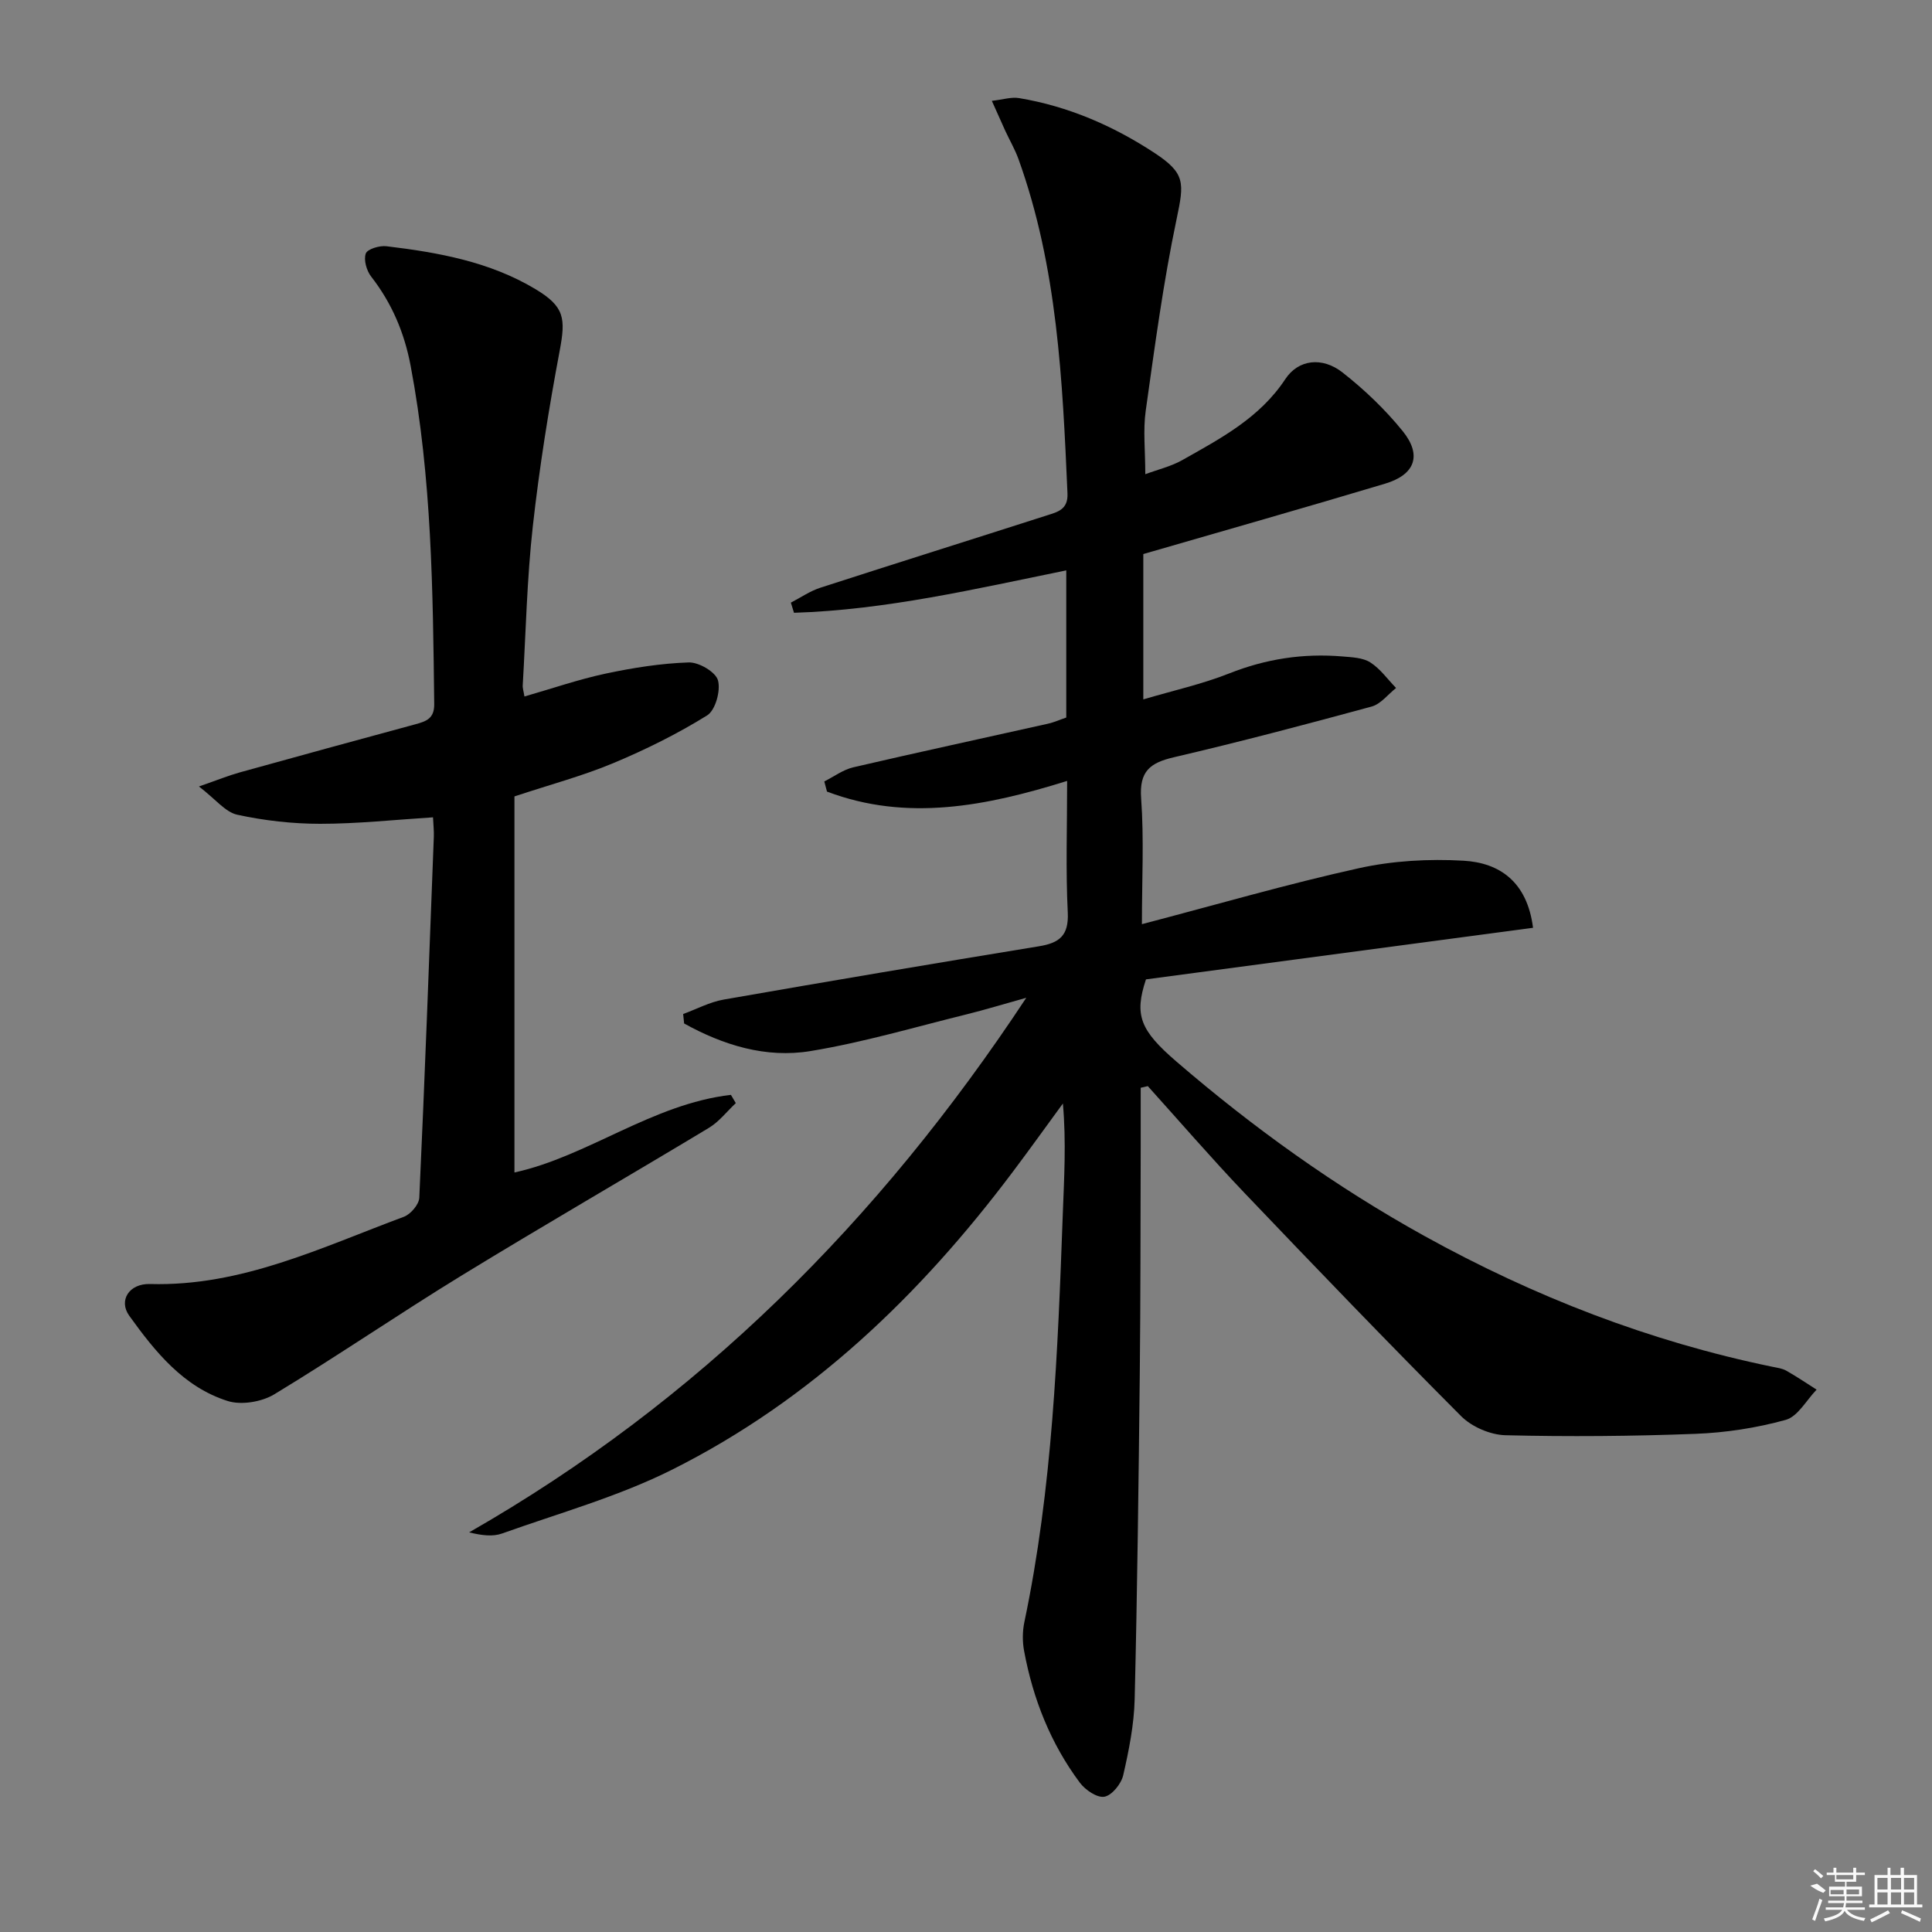 <svg enable-background="new 0 0 400 400" viewBox="0 0 400 400" xmlns="http://www.w3.org/2000/svg"><rect x="0" y="0" width="400" height="400" fill="#808080" stroke="none"/><path d="m236.17 225.21c0 4.07.01 8.14 0 12.21-.05 15.66-.02 31.33-.19 46.99-.25 22.47-.51 44.95-1.06 67.41-.13 5.27-1.19 10.57-2.37 15.72-.41 1.78-2.32 4.16-3.89 4.45-1.49.28-3.96-1.39-5.08-2.89-6.06-8.12-9.71-17.36-11.55-27.28-.36-1.93-.35-4.05.05-5.97 5.84-27.79 6.92-56.02 7.95-84.27.28-7.58.74-15.16.03-23.11-3.46 4.73-6.87 9.49-10.39 14.17-19.14 25.48-41.75 47.2-70.42 61.59-11.17 5.61-23.45 9.03-35.29 13.26-1.92.69-4.17.42-6.83-.23 47.34-27.09 84.72-64.28 115.35-110.68-4.89 1.36-8.52 2.48-12.2 3.39-10.8 2.66-21.52 5.84-32.46 7.64-9.26 1.53-18.1-1.23-26.18-5.71-.07-.65-.13-1.31-.2-1.96 2.8-1.02 5.52-2.49 8.4-2.99 21.73-3.8 43.48-7.47 65.25-11.03 4.25-.69 6.21-2.21 5.98-7-.44-8.8-.13-17.63-.13-27.24-16.74 5.23-33.2 8.48-49.72 2.21-.19-.7-.37-1.4-.56-2.1 2-1 3.9-2.44 6.02-2.93 13.4-3.12 26.85-6.01 40.27-9.02 1.27-.28 2.47-.83 3.81-1.28 0-10.09 0-20.06 0-30.47-18.83 3.84-37.36 8.19-56.37 8.78-.22-.7-.43-1.4-.65-2.1 2.03-1.05 3.96-2.4 6.11-3.09 15.64-5.06 31.33-9.98 46.98-15 2.15-.69 4.33-1.19 4.18-4.53-1.03-23.42-2.08-46.82-10.14-69.2-.73-2.02-1.83-3.91-2.74-5.87-.82-1.79-1.61-3.59-2.78-6.2 2.31-.26 4.04-.84 5.64-.57 10.15 1.69 19.43 5.71 27.99 11.32 6.48 4.25 6.2 6.21 4.63 13.69-2.76 13.11-4.53 26.44-6.4 39.72-.57 4.04-.09 8.22-.09 13.14 2.6-.97 5.31-1.6 7.64-2.91 7.95-4.49 16.04-8.73 21.35-16.78 2.7-4.09 7.65-4.67 11.85-1.37 4.54 3.56 8.82 7.65 12.45 12.13 4.04 5 2.58 9.03-3.65 10.89-16.5 4.95-33.08 9.65-50.05 14.57v30.09c6.23-1.84 12.19-3.16 17.8-5.38 7.61-3.02 15.35-4.19 23.42-3.51 1.97.17 4.21.24 5.77 1.23 2.07 1.32 3.59 3.5 5.34 5.3-1.67 1.32-3.16 3.32-5.05 3.84-13.59 3.7-27.22 7.3-40.94 10.5-4.94 1.15-7.2 2.89-6.79 8.5.61 8.39.16 16.86.16 26.06 15.47-4.05 30.1-8.31 44.93-11.59 7.01-1.55 14.48-1.96 21.66-1.55 7.44.43 13.17 4.33 14.39 13.89-26.42 3.52-53.21 7.09-80.14 10.68-2.46 7.42-1.21 10.54 6.31 17.02 15.94 13.73 32.95 25.92 51.35 36.11 22.68 12.55 46.61 21.84 72.05 27.08.97.2 2.03.33 2.87.81 2.14 1.21 4.19 2.6 6.27 3.92-2.11 2.17-3.88 5.56-6.4 6.26-6.03 1.67-12.4 2.65-18.67 2.89-13.11.5-26.24.61-39.35.29-3.13-.08-6.97-1.73-9.19-3.96-15.15-15.2-30.03-30.67-44.84-46.2-6.86-7.2-13.36-14.73-20.02-22.12-.5.11-.98.22-1.47.34z"/><path d="m108.58 144.2c5.72-1.64 11.2-3.54 16.82-4.74 5.65-1.2 11.44-2.12 17.19-2.31 2.09-.07 5.58 1.97 6.06 3.71.59 2.13-.53 6.19-2.25 7.26-6.16 3.82-12.73 7.08-19.43 9.88-6.26 2.62-12.88 4.38-20.46 6.89v77.86c15.17-3.32 28.54-14.19 44.82-16.07.34.57.68 1.14 1.01 1.71-1.84 1.72-3.44 3.83-5.54 5.1-17.07 10.29-34.34 20.25-51.34 30.66-13.01 7.97-25.61 16.62-38.66 24.52-2.61 1.58-6.83 2.29-9.67 1.39-9.13-2.89-15.01-10.19-20.37-17.65-2.26-3.14-.05-6.7 4.32-6.57 18.92.54 35.49-7.59 52.54-13.92 1.4-.52 3.13-2.55 3.19-3.95 1.15-24.92 2.06-49.85 3.01-74.78.04-1.14-.09-2.28-.17-3.97-7.93.5-15.64 1.34-23.34 1.34-5.74 0-11.58-.66-17.19-1.88-2.47-.54-4.48-3.21-7.93-5.85 3.93-1.37 6.15-2.27 8.44-2.91 12.13-3.37 24.27-6.69 36.42-9.98 2.2-.6 3.88-1.18 3.85-4.14-.27-23.45-.5-46.88-4.88-70.05-1.29-6.84-3.88-12.97-8.17-18.48-.96-1.23-1.59-3.46-1.12-4.78.33-.93 2.86-1.69 4.29-1.51 10.75 1.29 21.39 3.21 30.84 8.88 6.03 3.62 6.28 6.03 5.02 12.74-2.27 12.06-4.21 24.2-5.57 36.39-1.21 10.89-1.44 21.88-2.08 32.83-.06.61.17 1.26.35 2.38z"/><g fill="#fafafa"><path d="m374.8 390.4 1.4-.4c.7.5 1.3 1 1.8 1.4l-.5.5c-1.5-.6-2.1-1.1-2.7-1.5zm1 7.3-.6-.3c.5-1.4 1.1-2.8 1.5-4.3.2.1.4.2.6.3-.5 1.3-1 2.8-1.5 4.3zm-.4-10.3.4-.4c.4.3 1 .8 1.7 1.4l-.5.5c-.4-.5-1-1-1.6-1.5zm2.5.3h1.7v-1h.6v1h3.5v-1h.6v1h1.8v.5h-1.8v1.4h-2v1h3.2v2h-3.2v.9h3.3v.5h-3.4c0 .3-.1.6-.1.9h4v.5h-3.7c.7.9 1.9 1.5 3.8 1.7-.1.2-.2.4-.3.6-2.1-.4-3.5-1.1-4-2.1-.4 1-1.8 1.7-4 2.2-.1-.2-.2-.4-.3-.6 2.1-.4 3.4-1 3.8-1.8h-3.4v-.5h3.6c.1-.3.1-.6.2-.9h-3.3v-.5h3.4c0-.3 0-.6 0-.9h-3.2v-2h3.3v-1h-2.1v-1.4h-1.7v-.5zm1.1 3.5v1h2.7c0-.3 0-.4 0-.4 0-.1 0-.2 0-.2 0-.1 0-.2 0-.3h-2.7zm1.2-3v.9h3.5v-.9zm4.7 3h-2.6v.6.4h2.6z"/><path d="m393.6 386.7h.6v1.5h2.7v6.1h1.1v.6h-11v-.6h1.1v-6.1h2.7v-1.5h.6v1.5h2.1v-1.5zm-2.7 8.8.4.6c-1.2.6-2.5 1.3-3.8 1.9-.1-.2-.2-.4-.3-.6 1.2-.6 2.5-1.2 3.7-1.9zm-2.2-6.7v2.4h2.1v-2.4zm0 3v2.5h2.1v-2.5zm2.8-3v2.4h2.1v-2.4zm0 3v2.5h2.1v-2.5zm6 6.1c-1.4-.7-2.7-1.3-3.9-1.8l.2-.6c1.5.6 2.7 1.2 3.9 1.7zm-1.2-9.1h-2.1v2.4h2.1zm-2.1 3v2.5h2.1v-2.5z"/></g></svg>